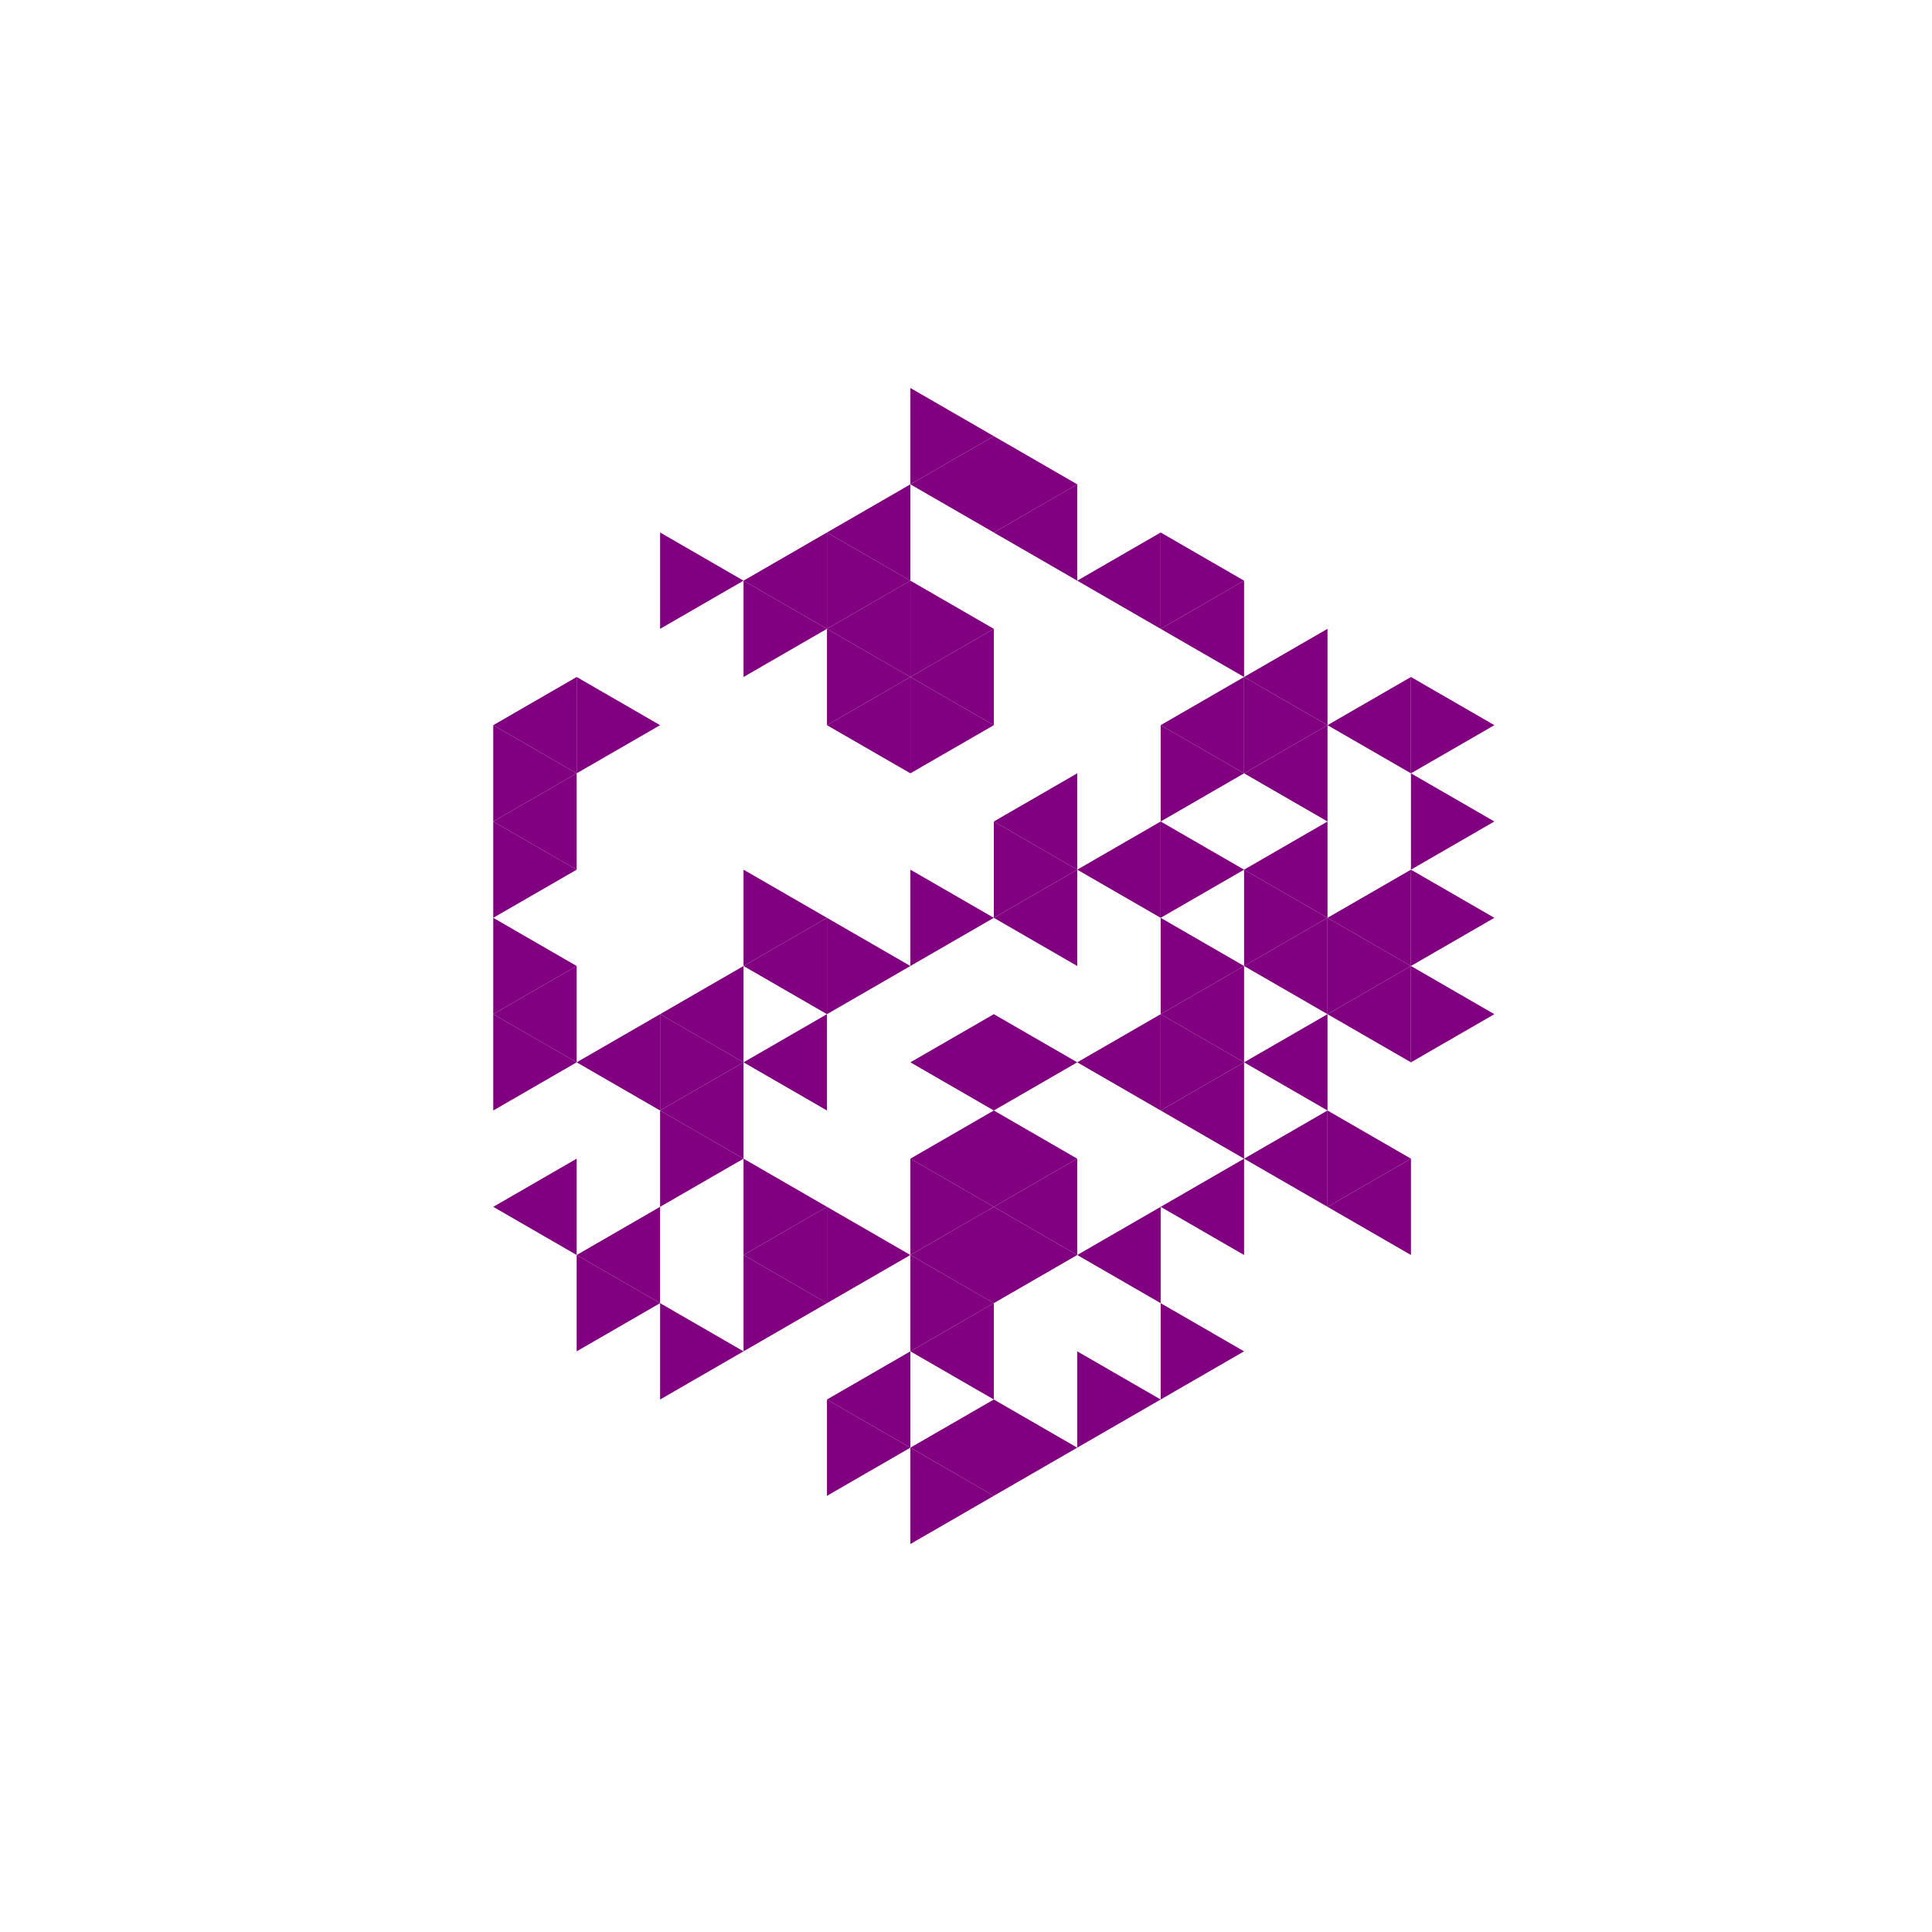 <svg height="360pt" viewBox="0 0 360 360" width="360pt" xmlns="http://www.w3.org/2000/svg"><path d="m0 0h360v360h-360z" fill="#fff"/><g fill="#800080"><path d="m185.184 171.023 15.543-8.973v17.949zm0 0"/><path d="m169.637 197.949 15.547-8.973v17.949zm0 0"/><path d="m200.727 197.949 15.547-8.973v17.949zm0 0"/><path d="m200.727 162.051 15.547-8.977v17.949zm0 0"/><path d="m185.184 153.074 15.543-8.977v17.953zm0 0"/><path d="m138.547 180 15.543-8.977v17.953zm0 0"/><path d="m138.547 197.949 15.543-8.973v17.949zm0 0"/><path d="m169.637 215.902 15.547-8.977v17.949zm0 0"/><path d="m216.273 206.926 15.543-8.977v17.953zm0 0"/><path d="m216.273 188.977 15.543-8.977v17.949zm0 0"/><path d="m169.637 126.148 15.547-8.973v17.949zm0 0"/><path d="m154.09 135.125 15.547-8.977v17.949zm0 0"/><path d="m123 188.977 15.547-8.977v17.949zm0 0"/><path d="m123 206.926 15.547-8.977v17.953zm0 0"/><path d="m169.637 233.852 15.547-8.977v17.949zm0 0"/><path d="m185.184 224.875 15.543-8.973v17.949zm0 0"/><path d="m231.816 215.902 15.547-8.977v17.949zm0 0"/><path d="m231.816 197.949 15.547-8.973v17.949zm0 0"/><path d="m231.816 180 15.547-8.977v17.953zm0 0"/><path d="m231.816 162.051 15.547-8.977v17.949zm0 0"/><path d="m231.816 144.098 15.547-8.973v17.949zm0 0"/><path d="m216.273 135.125 15.543-8.977v17.949zm0 0"/><path d="m154.09 117.176 15.547-8.977v17.949zm0 0"/><path d="m107.453 197.949 15.547-8.973v17.949zm0 0"/><path d="m138.547 233.852 15.543-8.977v17.949zm0 0"/><path d="m169.637 251.801 15.547-8.977v17.953zm0 0"/><path d="m200.727 233.852 15.547-8.977v17.949zm0 0"/><path d="m216.273 224.875 15.543-8.973v17.949zm0 0"/><path d="m247.363 224.875 15.547-8.973v17.949zm0 0"/><path d="m247.363 188.977 15.547-8.977v17.949zm0 0"/><path d="m247.363 171.023 15.547-8.973v17.949zm0 0"/><path d="m247.363 135.125 15.547-8.977v17.949zm0 0"/><path d="m231.816 126.148 15.547-8.973v17.949zm0 0"/><path d="m216.273 117.176 15.543-8.977v17.949zm0 0"/><path d="m200.727 108.199 15.547-8.977v17.953zm0 0"/><path d="m185.184 99.223 15.543-8.973v17.949zm0 0"/><path d="m169.637 90.25 15.547-8.977v17.949zm0 0"/><path d="m154.09 99.223 15.547-8.973v17.949zm0 0"/><path d="m138.547 108.199 15.543-8.977v17.953zm0 0"/><path d="m91.91 135.125 15.543-8.977v17.949zm0 0"/><path d="m91.91 153.074 15.543-8.977v17.953zm0 0"/><path d="m91.91 188.977 15.543-8.977v17.949zm0 0"/><path d="m91.91 224.875 15.543-8.973v17.949zm0 0"/><path d="m107.453 233.852 15.547-8.977v17.949zm0 0"/><path d="m154.09 260.777 15.547-8.977v17.949zm0 0"/><path d="m169.637 269.75 15.547-8.973v17.949zm0 0"/><path d="m185.184 171.023-15.547-8.973v17.949zm0 0"/><path d="m200.727 162.051-15.543-8.977v17.949zm0 0"/><path d="m169.637 180-15.547-8.977v17.953zm0 0"/><path d="m200.727 197.949-15.543-8.973v17.949zm0 0"/><path d="m231.816 197.949-15.543-8.973v17.949zm0 0"/><path d="m231.816 180-15.543-8.977v17.953zm0 0"/><path d="m231.816 162.051-15.543-8.977v17.949zm0 0"/><path d="m185.184 135.125-15.547-8.977v17.949zm0 0"/><path d="m154.09 171.023-15.543-8.973v17.949zm0 0"/><path d="m185.184 224.875-15.547-8.973v17.949zm0 0"/><path d="m200.727 215.902-15.543-8.977v17.949zm0 0"/><path d="m247.363 171.023-15.547-8.973v17.949zm0 0"/><path d="m231.816 144.098-15.543-8.973v17.949zm0 0"/><path d="m185.184 117.176-15.547-8.977v17.949zm0 0"/><path d="m169.637 126.148-15.547-8.973v17.949zm0 0"/><path d="m138.547 197.949-15.547-8.973v17.949zm0 0"/><path d="m138.547 215.902-15.547-8.977v17.949zm0 0"/><path d="m154.09 224.875-15.543-8.973v17.949zm0 0"/><path d="m169.637 233.852-15.547-8.977v17.949zm0 0"/><path d="m185.184 242.824-15.547-8.973v17.949zm0 0"/><path d="m200.727 233.852-15.543-8.977v17.949zm0 0"/><path d="m262.91 215.902-15.547-8.977v17.949zm0 0"/><path d="m262.91 180-15.547-8.977v17.953zm0 0"/><path d="m247.363 135.125-15.547-8.977v17.949zm0 0"/><path d="m169.637 108.199-15.547-8.977v17.953zm0 0"/><path d="m154.09 117.176-15.543-8.977v17.949zm0 0"/><path d="m123 135.125-15.547-8.977v17.949zm0 0"/><path d="m154.09 242.824-15.543-8.973v17.949zm0 0"/><path d="m278.453 188.977-15.543-8.977v17.949zm0 0"/><path d="m278.453 171.023-15.543-8.973v17.949zm0 0"/><path d="m278.453 153.074-15.543-8.977v17.953zm0 0"/><path d="m278.453 135.125-15.543-8.977v17.949zm0 0"/><path d="m231.816 108.199-15.543-8.977v17.953zm0 0"/><path d="m200.727 90.25-15.543-8.977v17.949zm0 0"/><path d="m185.184 81.273-15.547-8.977v17.953zm0 0"/><path d="m138.547 108.199-15.547-8.977v17.953zm0 0"/><path d="m107.453 144.098-15.543-8.973v17.949zm0 0"/><path d="m107.453 162.051-15.543-8.977v17.949zm0 0"/><path d="m107.453 180-15.543-8.977v17.953zm0 0"/><path d="m107.453 197.949-15.543-8.973v17.949zm0 0"/><path d="m123 242.824-15.547-8.973v17.949zm0 0"/><path d="m138.547 251.801-15.547-8.977v17.953zm0 0"/><path d="m169.637 269.75-15.547-8.973v17.949zm0 0"/><path d="m185.184 278.727-15.547-8.977v17.953zm0 0"/><path d="m200.727 269.75-15.543-8.973v17.949zm0 0"/><path d="m216.273 260.777-15.547-8.977v17.949zm0 0"/><path d="m231.816 251.801-15.543-8.977v17.953zm0 0"/></g></svg>